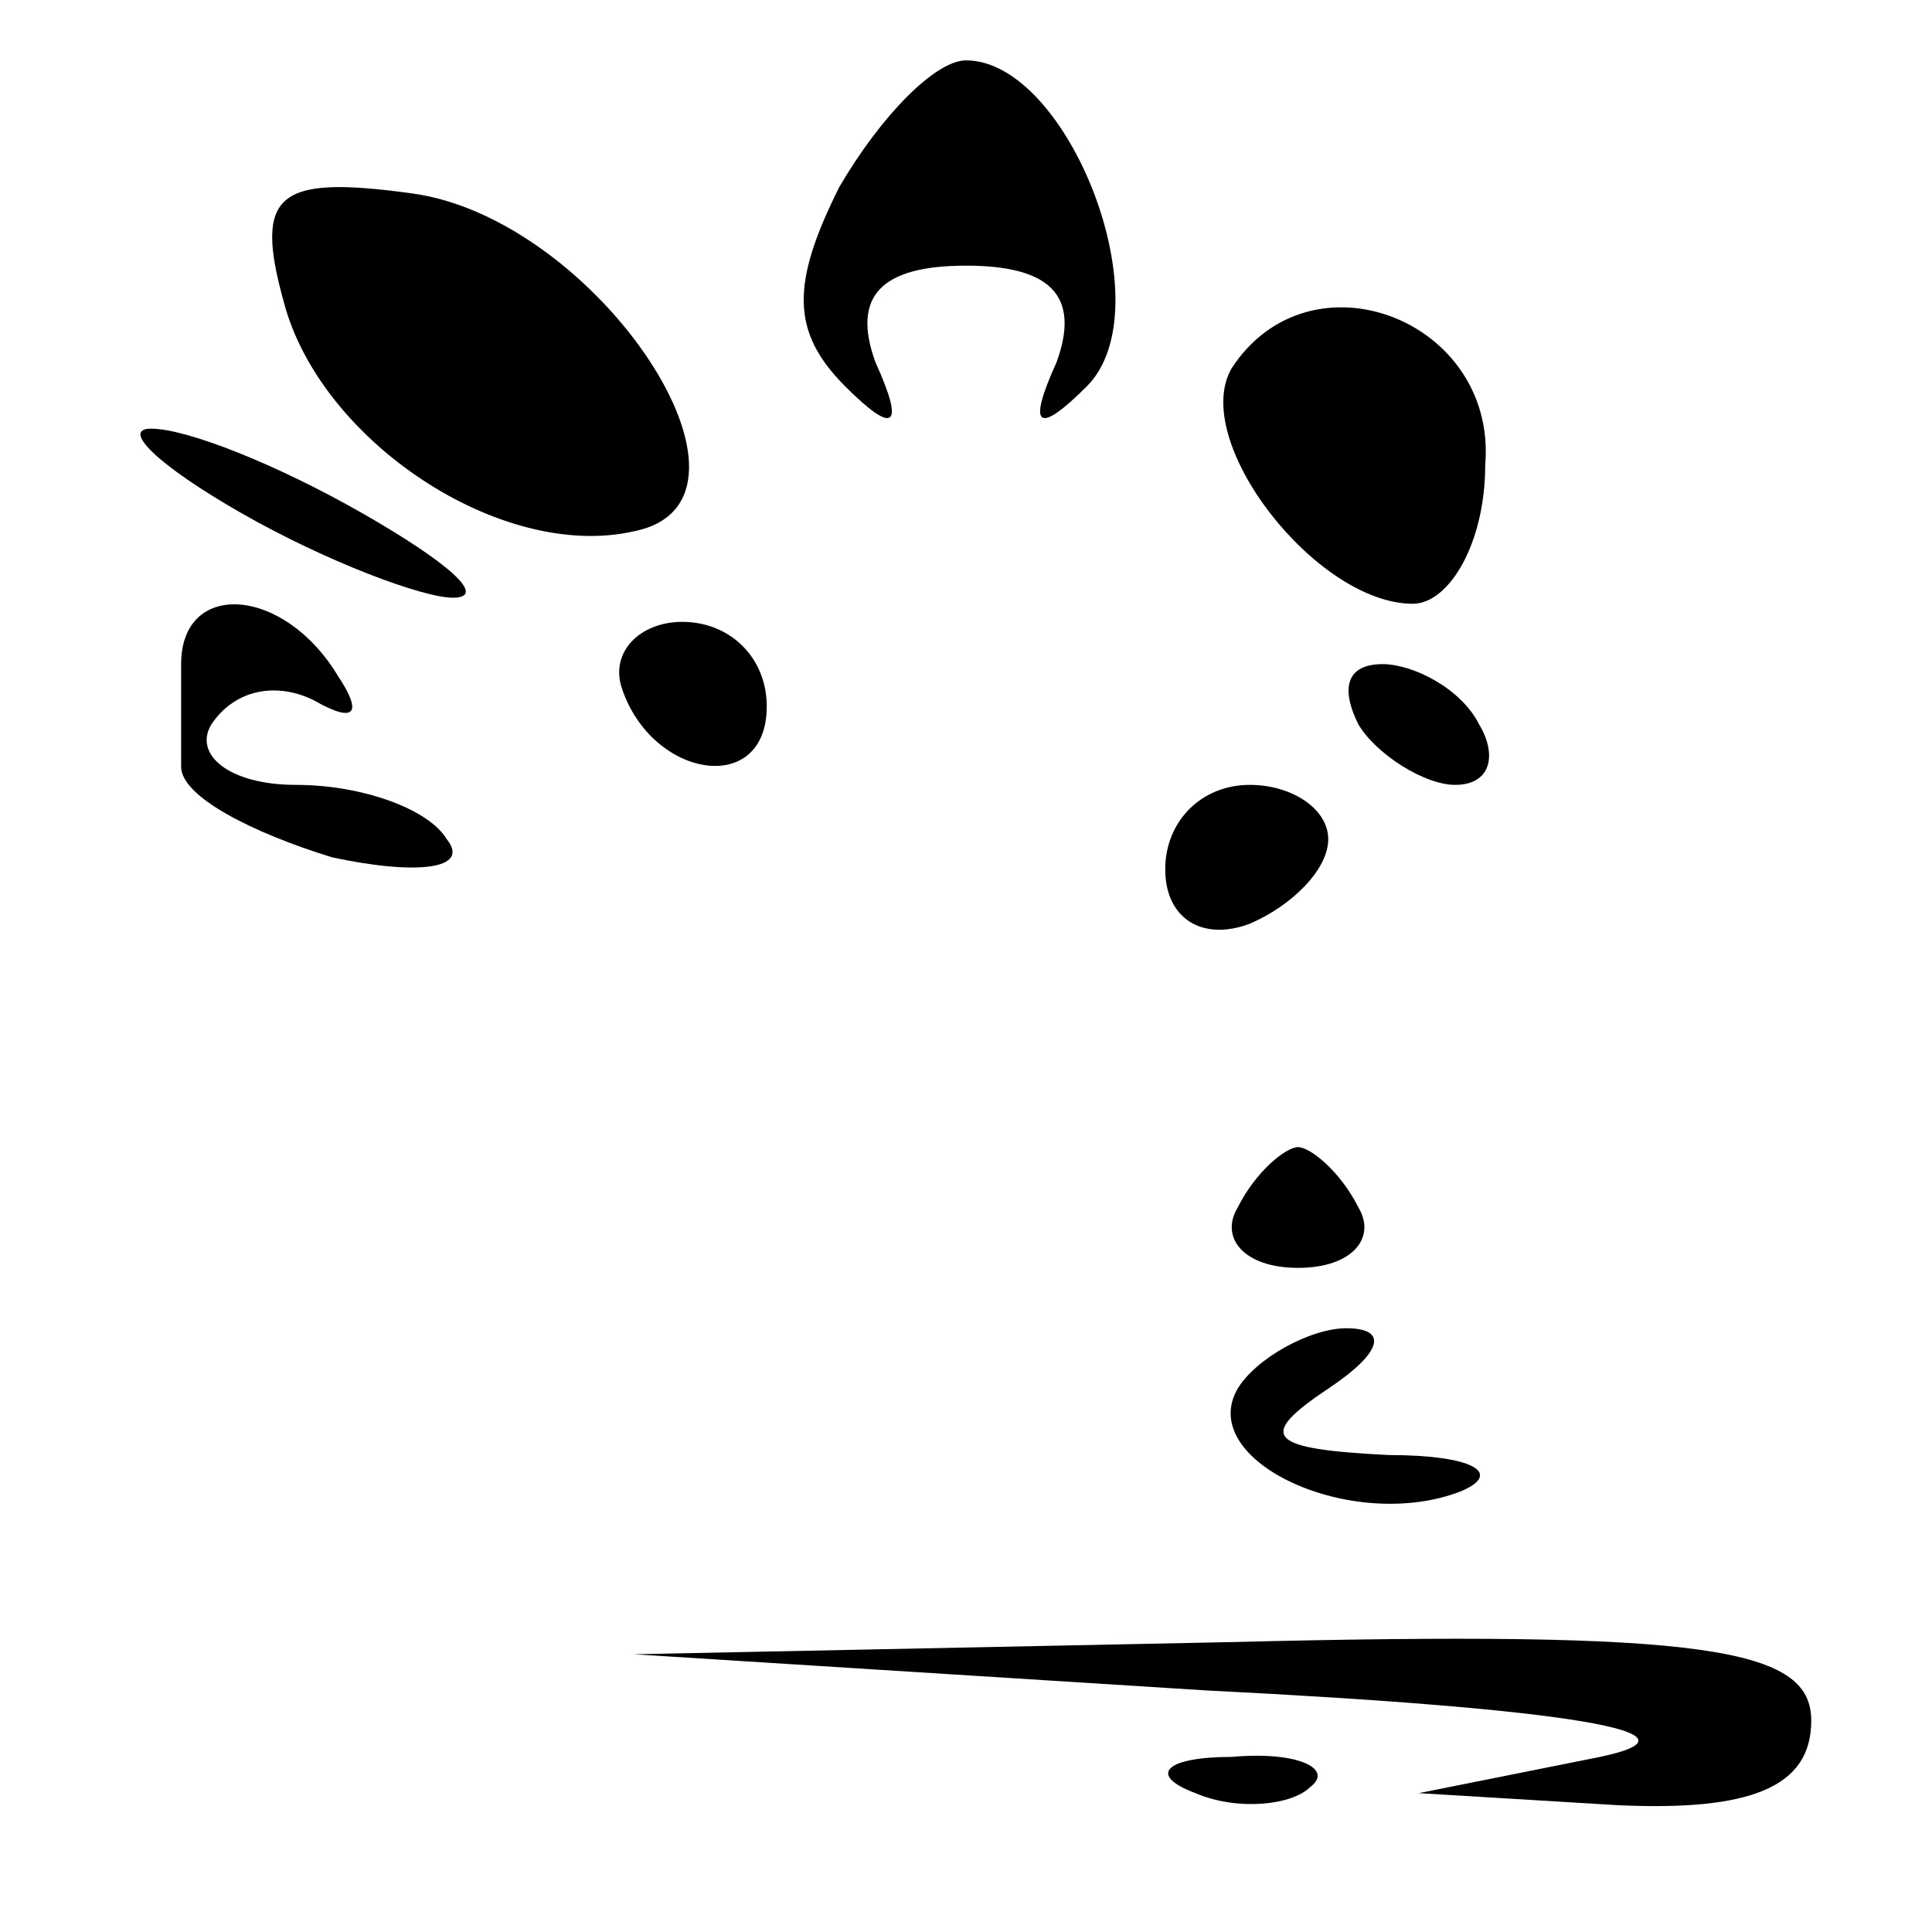 <?xml version="1.0" standalone="no"?>
<!DOCTYPE svg PUBLIC "-//W3C//DTD SVG 20010904//EN"
 "http://www.w3.org/TR/2001/REC-SVG-20010904/DTD/svg10.dtd">
<svg version="1.0" xmlns="http://www.w3.org/2000/svg"
 width="32pt" height="32pt" viewBox="0 0 32 32"
 preserveAspectRatio="xMidYMid meet">
<g transform="translate(0,32) scale(0.1,-0.1)"
fill="#000000" stroke="none">
<path fill="#000000" stroke="none" d="M139 289 c-8 -16 -8 -24 1 -33 8 -8 10
-7 5 4 -4 11 1 16 15 16 14 0 19 -5 15 -16 -5 -11 -3 -12 5 -4 13 13 -3 54
-20 54 -5 0 -14 -9 -21 -21z"/>
<path fill="#000000" stroke="none" d="M47 270 c6 -23 36 -43 58 -38 25 5 -6
52 -37 56 -22 3 -26 0 -21 -18z"/>
<path fill="#000000" stroke="none" d="M204 259 c-7 -12 14 -39 30 -39 6 0 12
10 12 23 2 24 -29 36 -42 16z"/>
<path fill="#000000" stroke="none" d="M40 235 c14 -8 30 -14 35 -14 6 0 -1 6
-15 14 -14 8 -29 14 -35 14 -5 0 1 -6 15 -14z"/>
<path fill="#000000" stroke="none" d="M30 210 c0 -5 0 -13 0 -17 0 -5 12 -11
25 -15 14 -3 23 -2 19 3 -3 5 -14 9 -25 9 -11 0 -17 5 -14 10 4 6 11 7 17 4 7
-4 8 -2 4 4 -9 15 -26 16 -26 2z"/>
<path fill="#000000" stroke="none" d="M103 206 c5 -15 24 -18 24 -3 0 8 -6
14 -14 14 -7 0 -12 -5 -10 -11z"/>
<path fill="#000000" stroke="none" d="M225 200 c3 -5 11 -10 16 -10 6 0 7 5
4 10 -3 6 -11 10 -16 10 -6 0 -7 -4 -4 -10z"/>
<path fill="#000000" stroke="none" d="M193 176 c0 -8 6 -12 14 -9 7 3 13 9
13 14 0 5 -6 9 -13 9 -8 0 -14 -6 -14 -14z"/>
<path fill="#000000" stroke="none" d="M205 120 c-3 -5 1 -10 10 -10 9 0 13 5
10 10 -3 6 -8 10 -10 10 -2 0 -7 -4 -10 -10z"/>
<path fill="#000000" stroke="none" d="M205 90 c-7 -12 19 -24 37 -17 7 3 2 6
-12 6 -20 1 -22 3 -10 11 9 6 10 10 3 10 -6 0 -15 -5 -18 -10z"/>
<path fill="#000000" stroke="none" d="M200 40 c60 -3 84 -7 65 -11 l-30 -6
33 -2 c22 -1 32 3 32 14 0 12 -17 15 -97 13 l-98 -2 95 -6z"/>
<path fill="#000000" stroke="none" d="M198 23 c7 -3 16 -2 19 1 4 3 -2 6 -13
5 -11 0 -14 -3 -6 -6z"/>
</g>
</svg>
